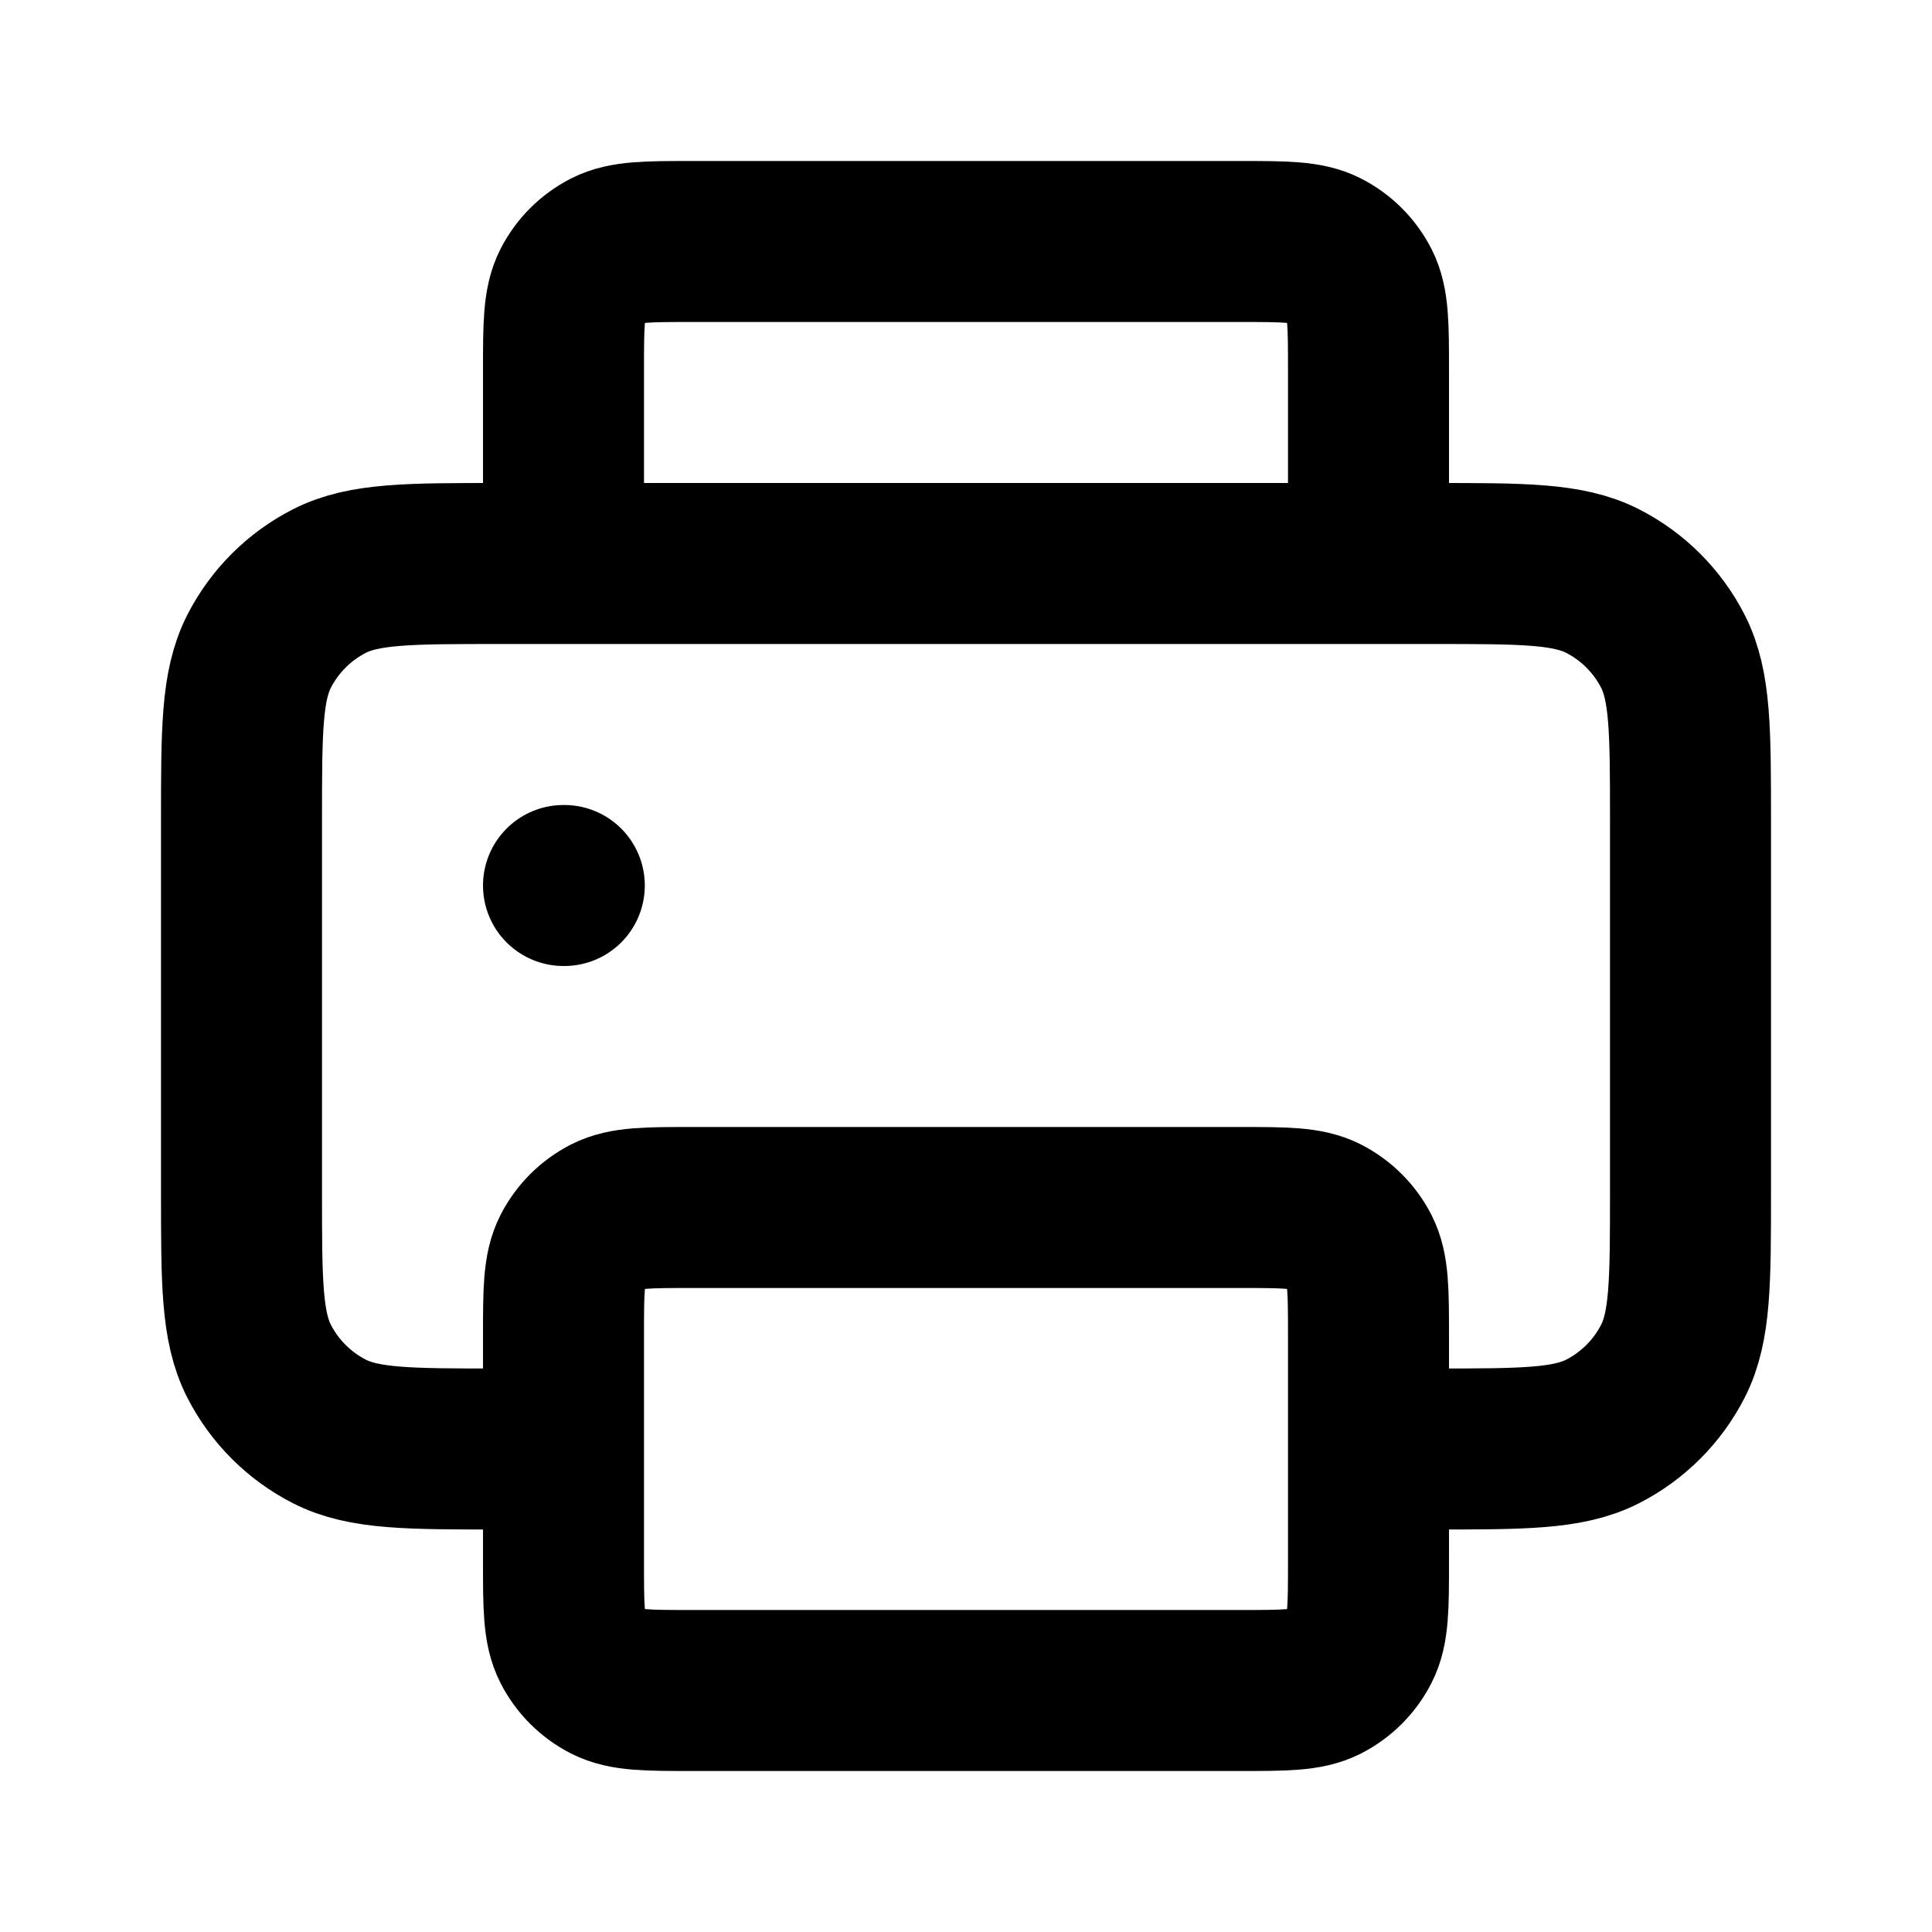 <?xml version="1.0" encoding="utf-8"?><!-- Uploaded to: SVG Repo, www.svgrepo.com, Generator: SVG Repo Mixer Tools -->
<svg height="24px" width="24px" viewBox="0 0 24 24" fill="none" xmlns="http://www.w3.org/2000/svg">
<path d="M7 18H6.2C5.08 18 4.52 18 4.092 17.782C3.716 17.59 3.41 17.284 3.218 16.908C3 16.48 3 15.92 3 14.8V10.2C3 9.08 3 8.52 3.218 8.092C3.41 7.716 3.716 7.41 4.092 7.218C4.52 7 5.08 7 6.2 7H7M17 18H17.8C18.92 18 19.48 18 19.908 17.782C20.284 17.59 20.59 17.284 20.782 16.908C21 16.48 21 15.92 21 14.8V10.2C21 9.08 21 8.52 20.782 8.092C20.59 7.716 20.284 7.41 19.908 7.218C19.48 7 18.92 7 17.8 7H17M7 11H7.01M17 7V5.4V4.6C17 4.04 17 3.76 16.891 3.546C16.795 3.358 16.642 3.205 16.454 3.109C16.24 3 15.96 3 15.4 3H8.6C8.04 3 7.76 3 7.546 3.109C7.358 3.205 7.205 3.358 7.109 3.546C7 3.76 7 4.04 7 4.6V5.4V7M17 7H7M8.6 21H15.4C15.96 21 16.24 21 16.454 20.891C16.642 20.795 16.795 20.642 16.891 20.454C17 20.24 17 19.96 17 19.4V16.6C17 16.04 17 15.76 16.891 15.546C16.795 15.358 16.642 15.205 16.454 15.109C16.24 15 15.96 15 15.4 15H8.6C8.04 15 7.76 15 7.546 15.109C7.358 15.205 7.205 15.358 7.109 15.546C7 15.76 7 16.04 7 16.6V19.4C7 19.96 7 20.24 7.109 20.454C7.205 20.642 7.358 20.795 7.546 20.891C7.76 21 8.04 21 8.6 21Z" stroke="#000000" stroke-width="2" stroke-linecap="round" stroke-linejoin="round"/>
</svg>